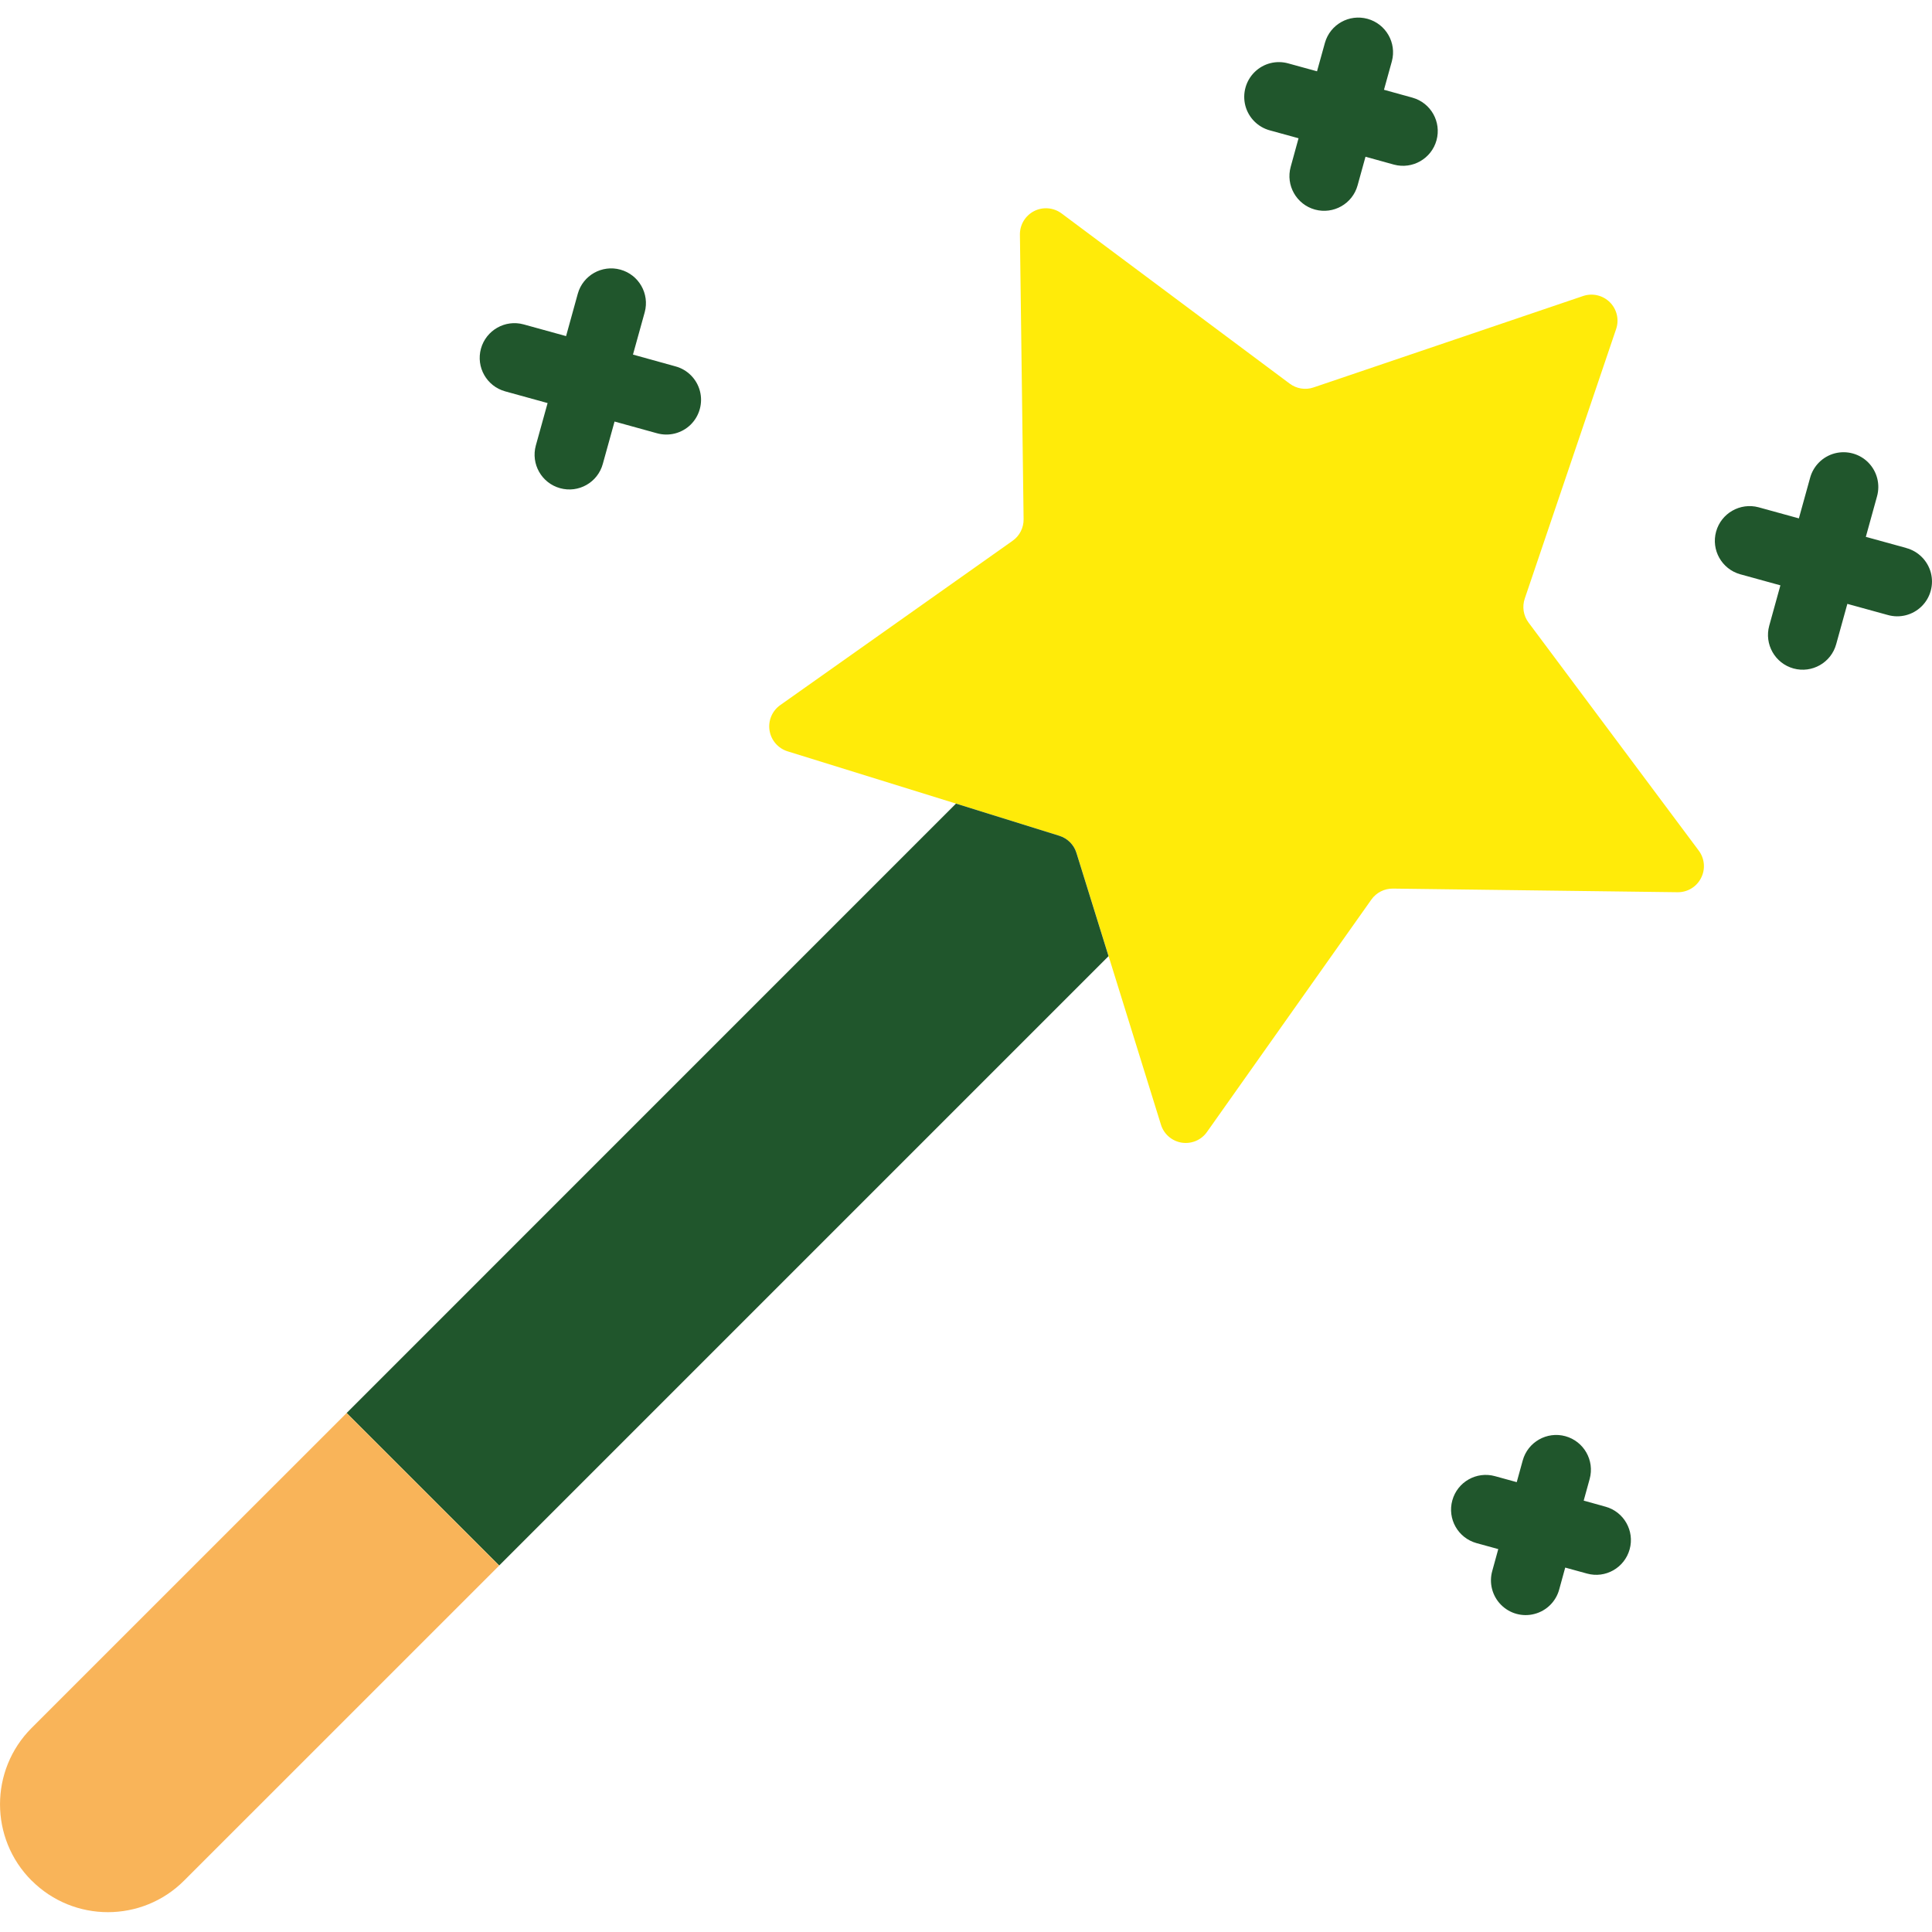 <svg width="32" height="32" viewBox="0 0 32 32" fill="none" xmlns="http://www.w3.org/2000/svg">
<g clip-path="url(#clip0_545_12976)">
<path d="M18.362 15.837L17.83 14.126C17.787 13.991 17.681 13.885 17.545 13.843L15.834 13.31L13.044 12.444C12.887 12.395 12.772 12.261 12.746 12.099C12.72 11.937 12.789 11.774 12.923 11.679L16.772 8.957C16.888 8.875 16.956 8.741 16.954 8.6L16.893 3.886C16.891 3.722 16.982 3.571 17.129 3.496C17.275 3.422 17.451 3.437 17.583 3.535L21.361 6.354C21.474 6.439 21.623 6.463 21.757 6.417L26.221 4.903C26.377 4.85 26.549 4.891 26.665 5.007C26.781 5.123 26.821 5.295 26.768 5.45L25.255 9.914C25.209 10.049 25.232 10.197 25.317 10.311L28.136 14.088C28.235 14.22 28.25 14.396 28.175 14.542C28.101 14.689 27.95 14.78 27.786 14.778L23.072 14.718C22.93 14.716 22.796 14.784 22.714 14.9L19.992 18.748C19.898 18.883 19.735 18.951 19.573 18.926C19.411 18.9 19.277 18.785 19.229 18.628L18.362 15.837Z" fill="#FFEB09"/>
<path d="M17.829 14.126L18.361 15.837L8.268 25.93L5.741 23.404L15.834 13.31L17.545 13.843C17.681 13.885 17.787 13.991 17.829 14.126Z" fill="#20562C"/>
<path d="M8.268 25.931L3.05 31.148C2.353 31.846 1.222 31.846 0.524 31.148H0.523C-0.174 30.451 -0.174 29.319 0.523 28.621L5.741 23.404L8.268 25.931Z" fill="#F9B459"/>
<path d="M11.187 6.068L10.484 5.873L10.679 5.17C10.761 4.865 10.581 4.55 10.276 4.466C9.971 4.382 9.655 4.56 9.57 4.865L9.376 5.567L8.673 5.373C8.367 5.289 8.051 5.469 7.966 5.775C7.882 6.081 8.061 6.397 8.367 6.482L9.07 6.676L8.875 7.379C8.791 7.685 8.971 8.002 9.277 8.086C9.583 8.171 9.9 7.991 9.984 7.685L10.179 6.982L10.881 7.176C11.08 7.232 11.293 7.177 11.44 7.033C11.586 6.889 11.645 6.676 11.593 6.477C11.541 6.278 11.386 6.121 11.187 6.068Z" fill="#20562C"/>
<path d="M26.59 24.955L26.231 24.855L26.33 24.496C26.414 24.189 26.234 23.873 25.928 23.788C25.622 23.704 25.305 23.884 25.221 24.19L25.122 24.549L24.762 24.45C24.456 24.365 24.139 24.545 24.055 24.851C23.97 25.158 24.15 25.474 24.456 25.559L24.816 25.658L24.717 26.018C24.66 26.217 24.715 26.431 24.859 26.578C25.004 26.726 25.216 26.785 25.416 26.732C25.616 26.68 25.773 26.524 25.826 26.324L25.925 25.964L26.285 26.063C26.591 26.148 26.907 25.968 26.992 25.662C27.077 25.356 26.897 25.039 26.591 24.955H26.59Z" fill="#20562C"/>
<path d="M31.573 9.076L30.904 8.892L31.089 8.223C31.145 8.024 31.091 7.811 30.947 7.663C30.802 7.515 30.589 7.457 30.389 7.509C30.189 7.562 30.033 7.718 29.98 7.918L29.795 8.586L29.127 8.402C28.822 8.321 28.508 8.501 28.424 8.805C28.34 9.109 28.517 9.424 28.821 9.511L29.489 9.695L29.304 10.364C29.22 10.67 29.399 10.987 29.706 11.072C30.012 11.156 30.329 10.976 30.413 10.67L30.598 10.002L31.267 10.186C31.466 10.243 31.68 10.188 31.827 10.044C31.975 9.899 32.033 9.686 31.981 9.486C31.928 9.287 31.772 9.13 31.573 9.077L31.573 9.076Z" fill="#20562C"/>
<path d="M23.396 1.618L22.923 1.487L23.054 1.014C23.135 0.709 22.955 0.396 22.651 0.312C22.346 0.228 22.031 0.405 21.945 0.709L21.814 1.181L21.341 1.051C21.142 0.994 20.928 1.048 20.781 1.193C20.633 1.338 20.575 1.551 20.627 1.751C20.68 1.951 20.836 2.107 21.035 2.16L21.508 2.29L21.378 2.763C21.293 3.069 21.473 3.386 21.779 3.471C22.085 3.555 22.402 3.376 22.486 3.07L22.617 2.596L23.09 2.727C23.395 2.808 23.709 2.628 23.793 2.324C23.877 2.019 23.7 1.704 23.396 1.618Z" fill="#20562C"/>
</g>
<defs>
<clipPath id="clip0_545_12976">
<rect width="32" height="32" fill="white"/>
</clipPath>
</defs>
</svg>
